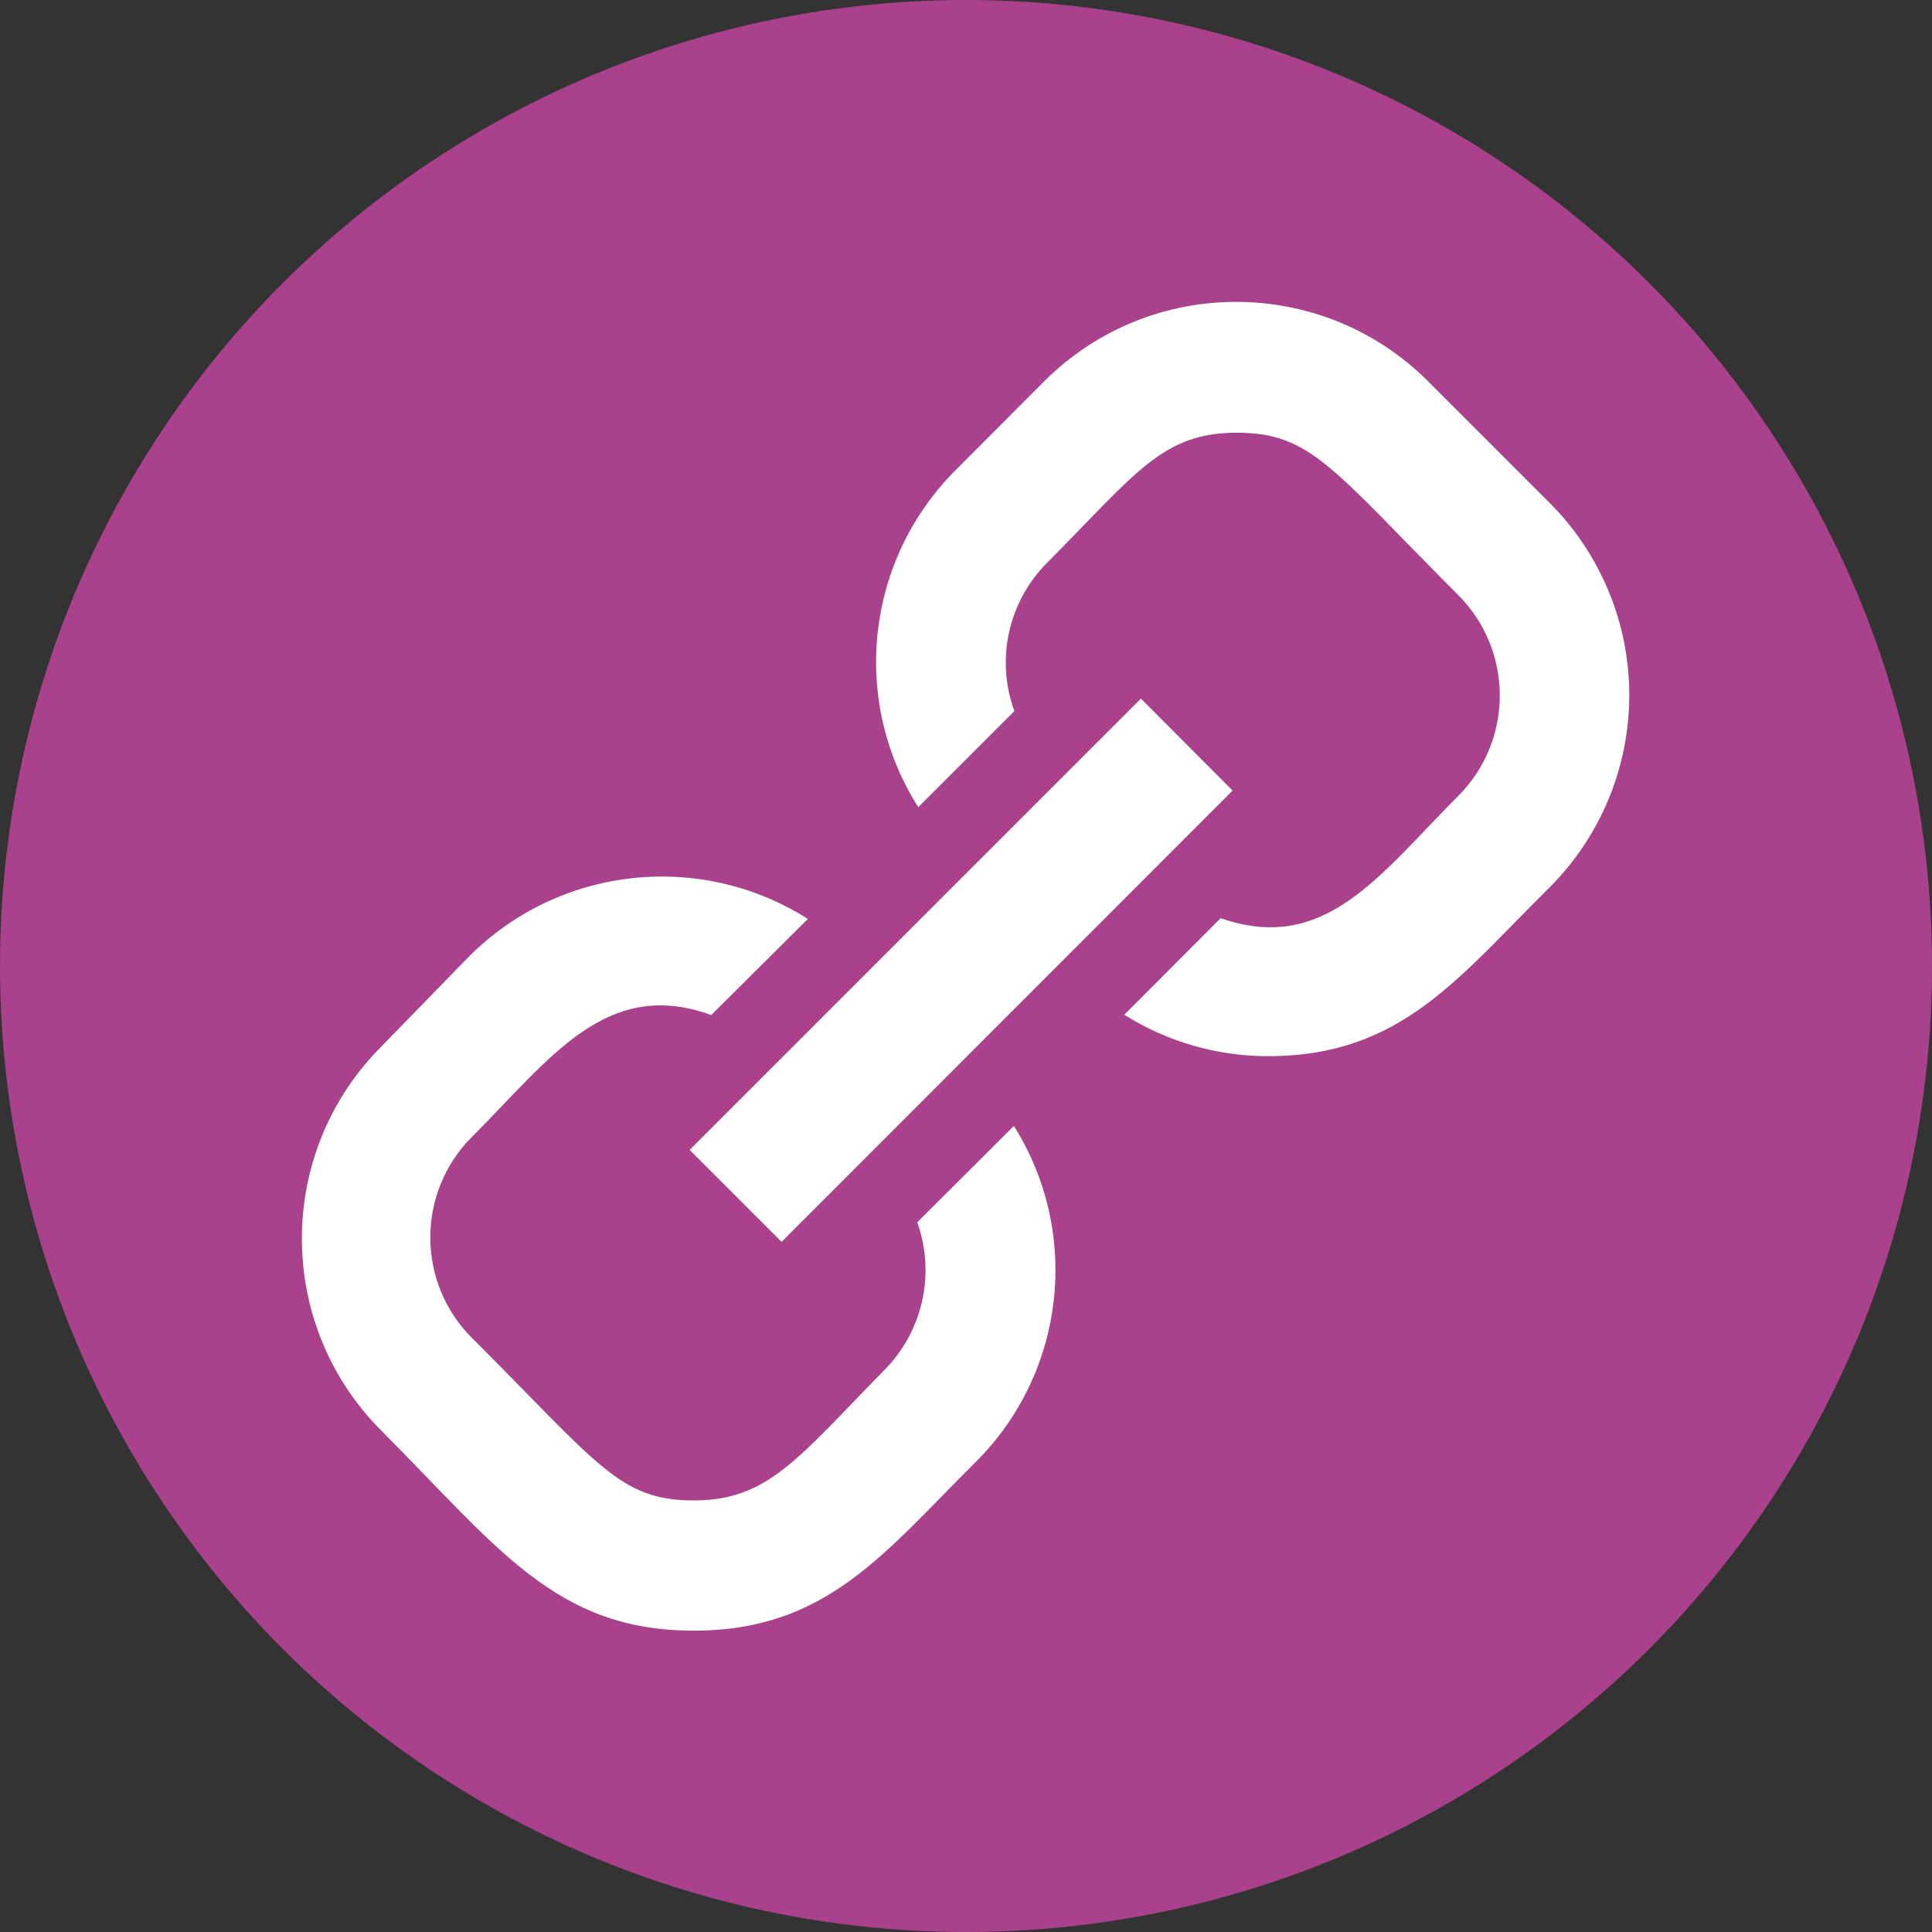 <?xml version="1.0" encoding="UTF-8"?>
<svg width="42px" height="42px" viewBox="0 0 42 42" version="1.1" xmlns="http://www.w3.org/2000/svg" xmlns:xlink="http://www.w3.org/1999/xlink">
    <rect x="0" y="0" width="42" height="42" fill="#333333" stroke="none"/>
    <g id="Page-1" stroke="none" stroke-width="1" fill="none" fill-rule="evenodd">
        <g id="Grid-(desktop)" transform="translate(-44, -995)">
            <g id="icon/link-circle" transform="translate(44, 995)">
                <g id="icon/link">
                    <g id="Kader">
                        <rect id="Rectangle" x="0" y="0" width="42" height="42"></rect>
                    </g>
                    <circle id="Oval" fill="#AA418C" cx="21" cy="21" r="21"></circle>
                    <path d="M16.991,26.997 L26.796,17.186 L24.803,15.187 L14.992,24.998 L16.991,26.997 Z M19.94,26.572 C20.341,27.693 20.061,28.944 19.221,29.788 C17.348,31.696 16.702,32.618 15.083,32.618 C13.464,32.618 13.017,31.837 10.26,29.086 C9.053,27.879 9.053,25.922 10.26,24.715 C11.958,23.017 13.175,21.239 15.462,22.066 L17.563,19.977 C15.222,18.493 12.165,18.829 10.203,20.786 L8.29,22.751 C5.987,25.058 5.987,28.794 8.29,31.101 C10.843,33.666 12.088,35.449 15.083,35.449 C17.976,35.449 19.227,33.751 21.214,31.78 C23.162,29.838 23.505,26.806 22.041,24.477 L19.94,26.572 Z M33.686,10.93 L31.059,8.303 C28.762,5.993 25.027,5.981 22.714,8.275 L20.773,10.222 C18.821,12.174 18.484,15.218 19.963,17.548 L22.052,15.459 C21.642,14.339 21.918,13.083 22.76,12.238 C24.707,10.273 25.273,9.407 26.887,9.407 C28.5,9.407 28.953,10.183 31.699,12.934 C32.905,14.141 32.905,16.098 31.699,17.305 C30,19.003 28.812,20.758 26.536,19.96 L24.441,22.06 C25.379,22.65 26.464,22.962 27.572,22.96 C30.453,22.96 31.693,21.262 33.686,19.292 C34.795,18.183 35.419,16.679 35.419,15.111 C35.419,13.543 34.795,12.039 33.686,10.93 Z" id="Shape" fill="#fff" fill-rule="nonzero"></path>
                </g>
            </g>
        </g>
    </g>
</svg>